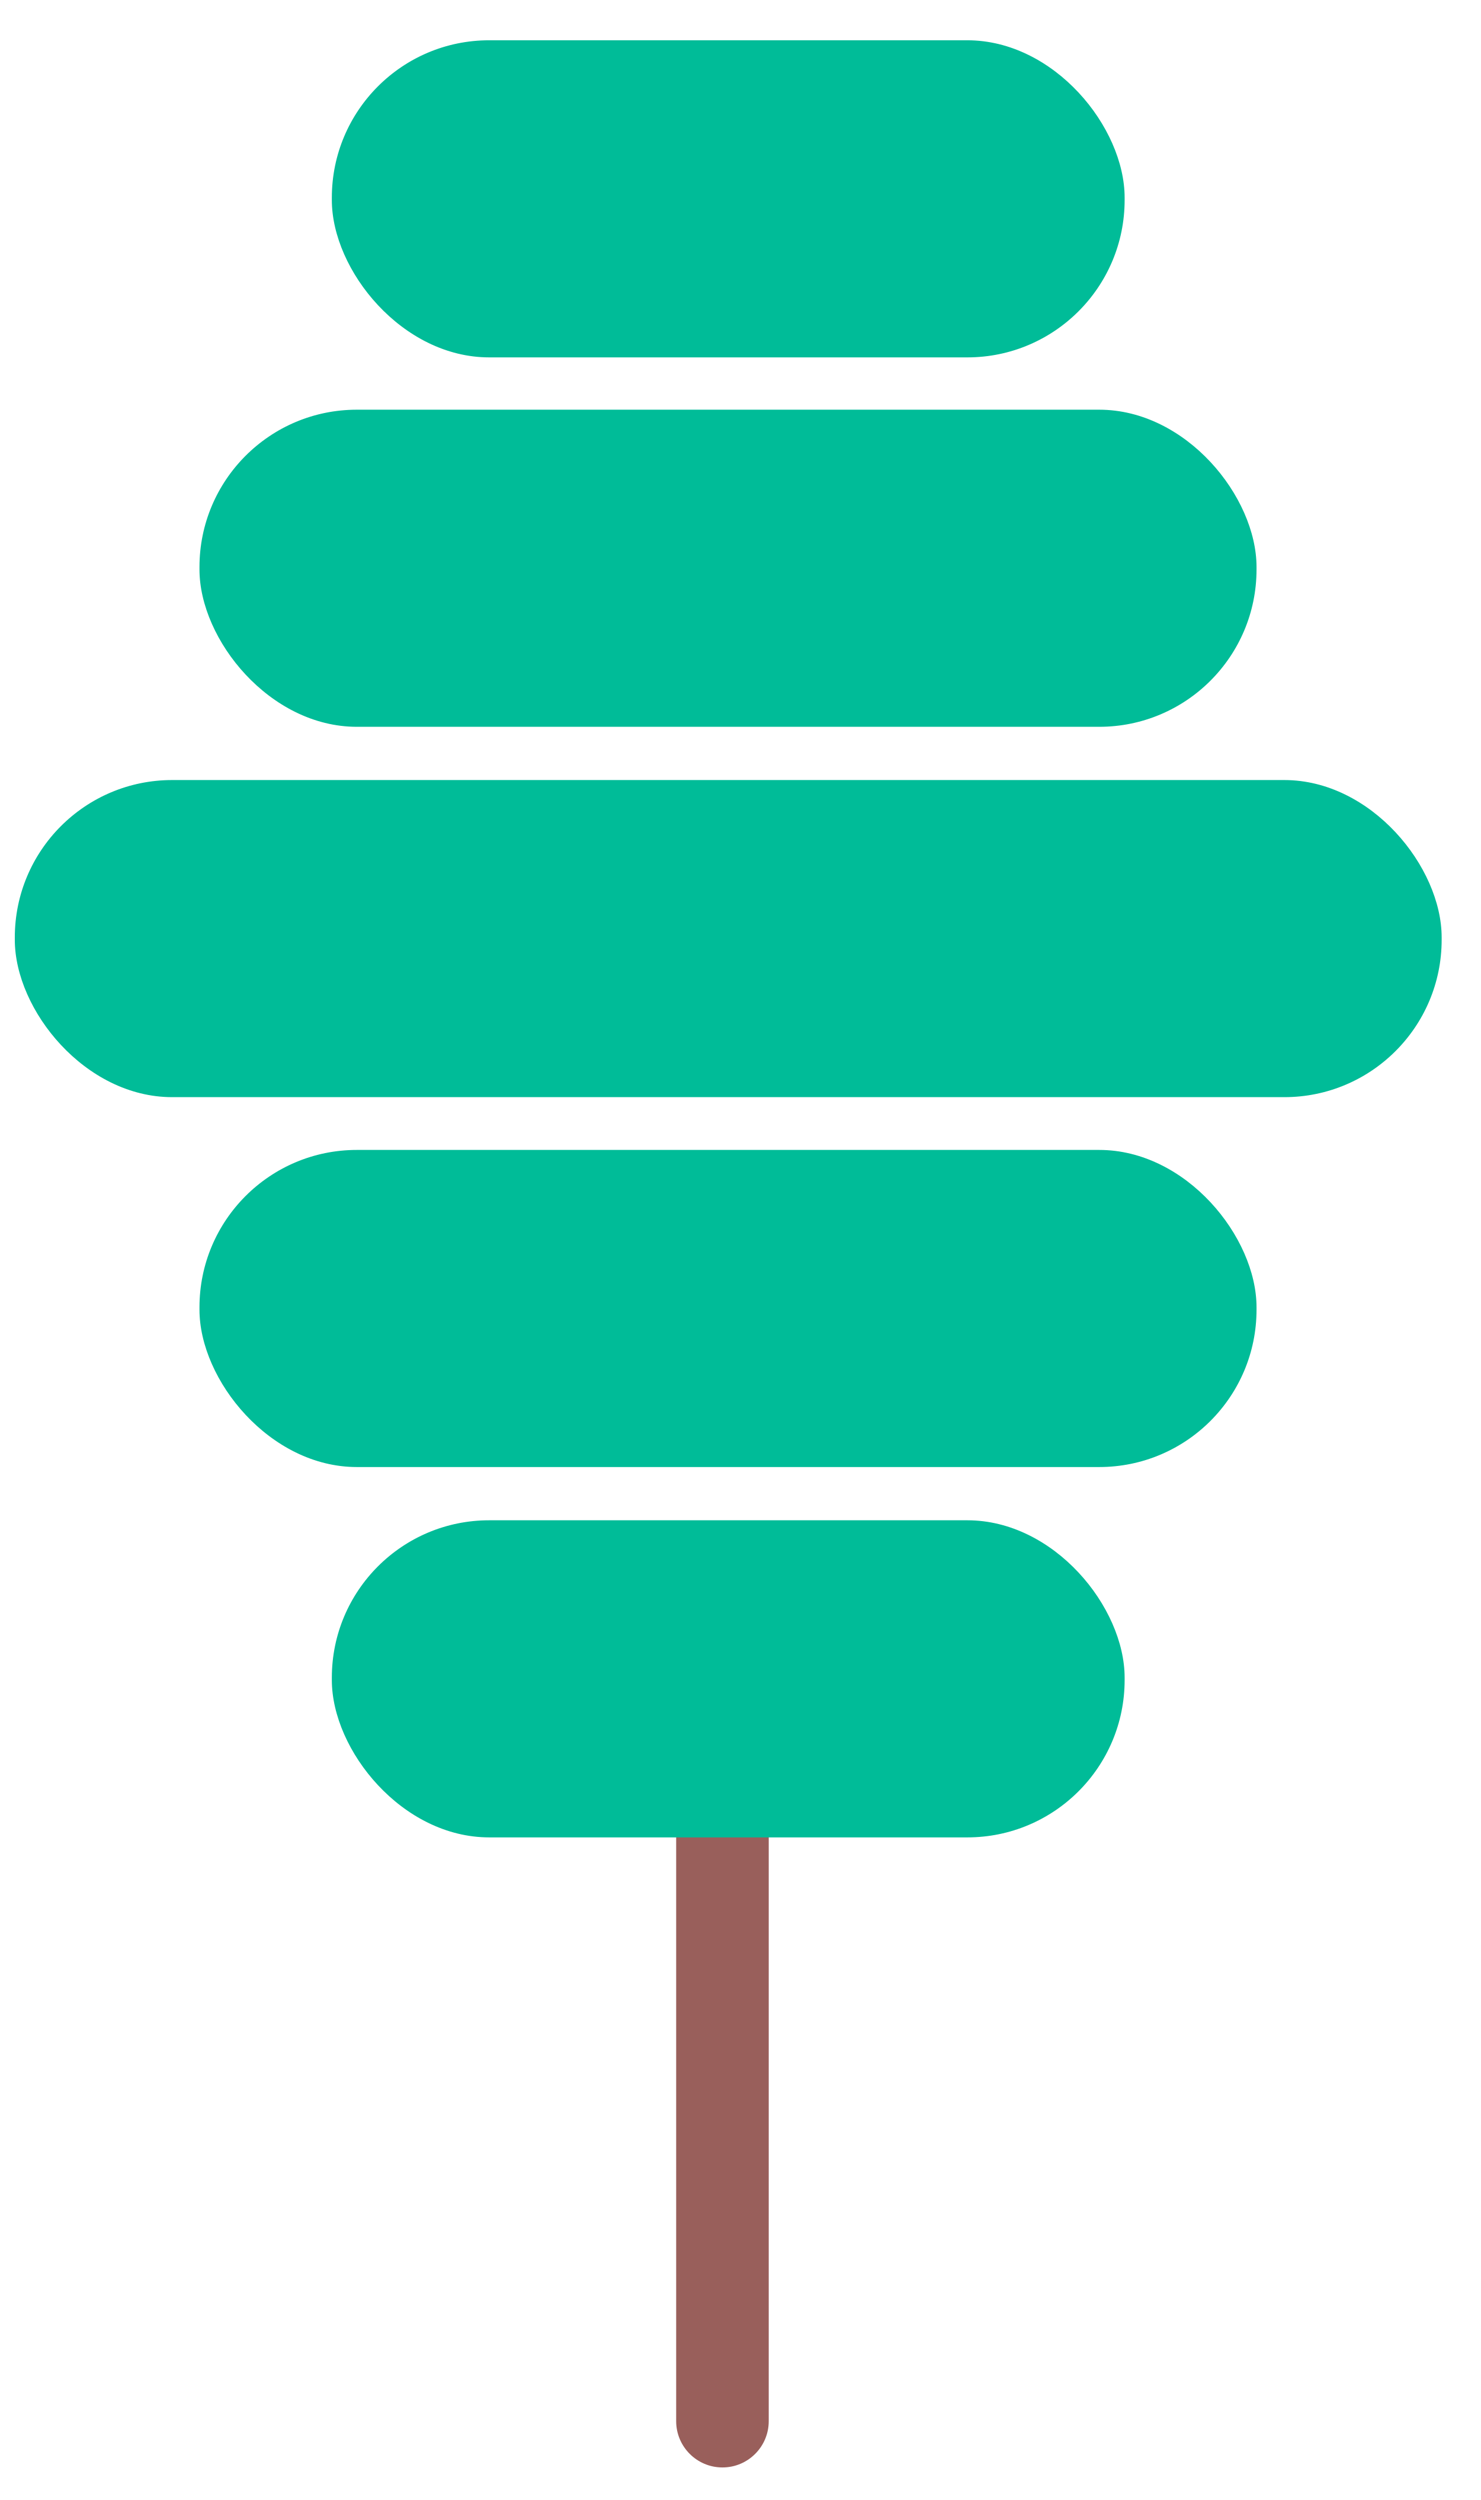 <?xml version="1.0" encoding="UTF-8"?>
<svg width="32px" height="54px" viewBox="0 0 32 54" version="1.1" xmlns="http://www.w3.org/2000/svg" xmlns:xlink="http://www.w3.org/1999/xlink">
    <!-- Generator: Sketch 53.2 (72643) - https://sketchapp.com -->
    <title>iconfinder_tree-green-nature-capsule_4_3199235</title>
    <desc>Created with Sketch.</desc>
    <g id="Page-1" stroke="none" stroke-width="1" fill="none" fill-rule="evenodd">
        <g id="iconfinder_tree-green-nature-capsule_4_3199235" fill-rule="nonzero">
            <path d="M15.61,35.77 C15.058,35.77 14.61,36.218 14.61,36.77 L14.61,52.3 C14.61,52.852 15.058,53.3 15.61,53.3 C16.162,53.3 16.61,52.852 16.61,52.3 L16.61,36.77 C16.61,36.218 16.162,35.77 15.61,35.77 Z" id="Path" fill="#995F5B"></path>
            <rect id="Rectangle" fill="#00BC98" transform="translate(15.735, 4.295) rotate(180) translate(-15.735, -4.295) " x="7.17" y="0.87" width="17.13" height="6.85" rx="3.4"></rect>
            <rect id="Rectangle" fill="#00BC98" transform="translate(15.73, 12.275) rotate(180) translate(-15.73, -12.275) " x="4.31" y="8.85" width="22.84" height="6.85" rx="3.4"></rect>
            <rect id="Rectangle" fill="#00BC98" transform="translate(15.735, 36.265) rotate(180) translate(-15.735, -36.265) " x="7.17" y="32.84" width="17.13" height="6.85" rx="3.4"></rect>
            <rect id="Rectangle" fill="#00BC98" transform="translate(15.73, 28.265) rotate(180) translate(-15.73, -28.265) " x="4.31" y="24.84" width="22.84" height="6.85" rx="3.4"></rect>
            <rect id="Rectangle" fill="#00BC98" transform="translate(15.735, 20.275) rotate(180) translate(-15.735, -20.275) " x="0.32" y="16.85" width="30.83" height="6.85" rx="3.4"></rect>
        </g>
    </g>
</svg>